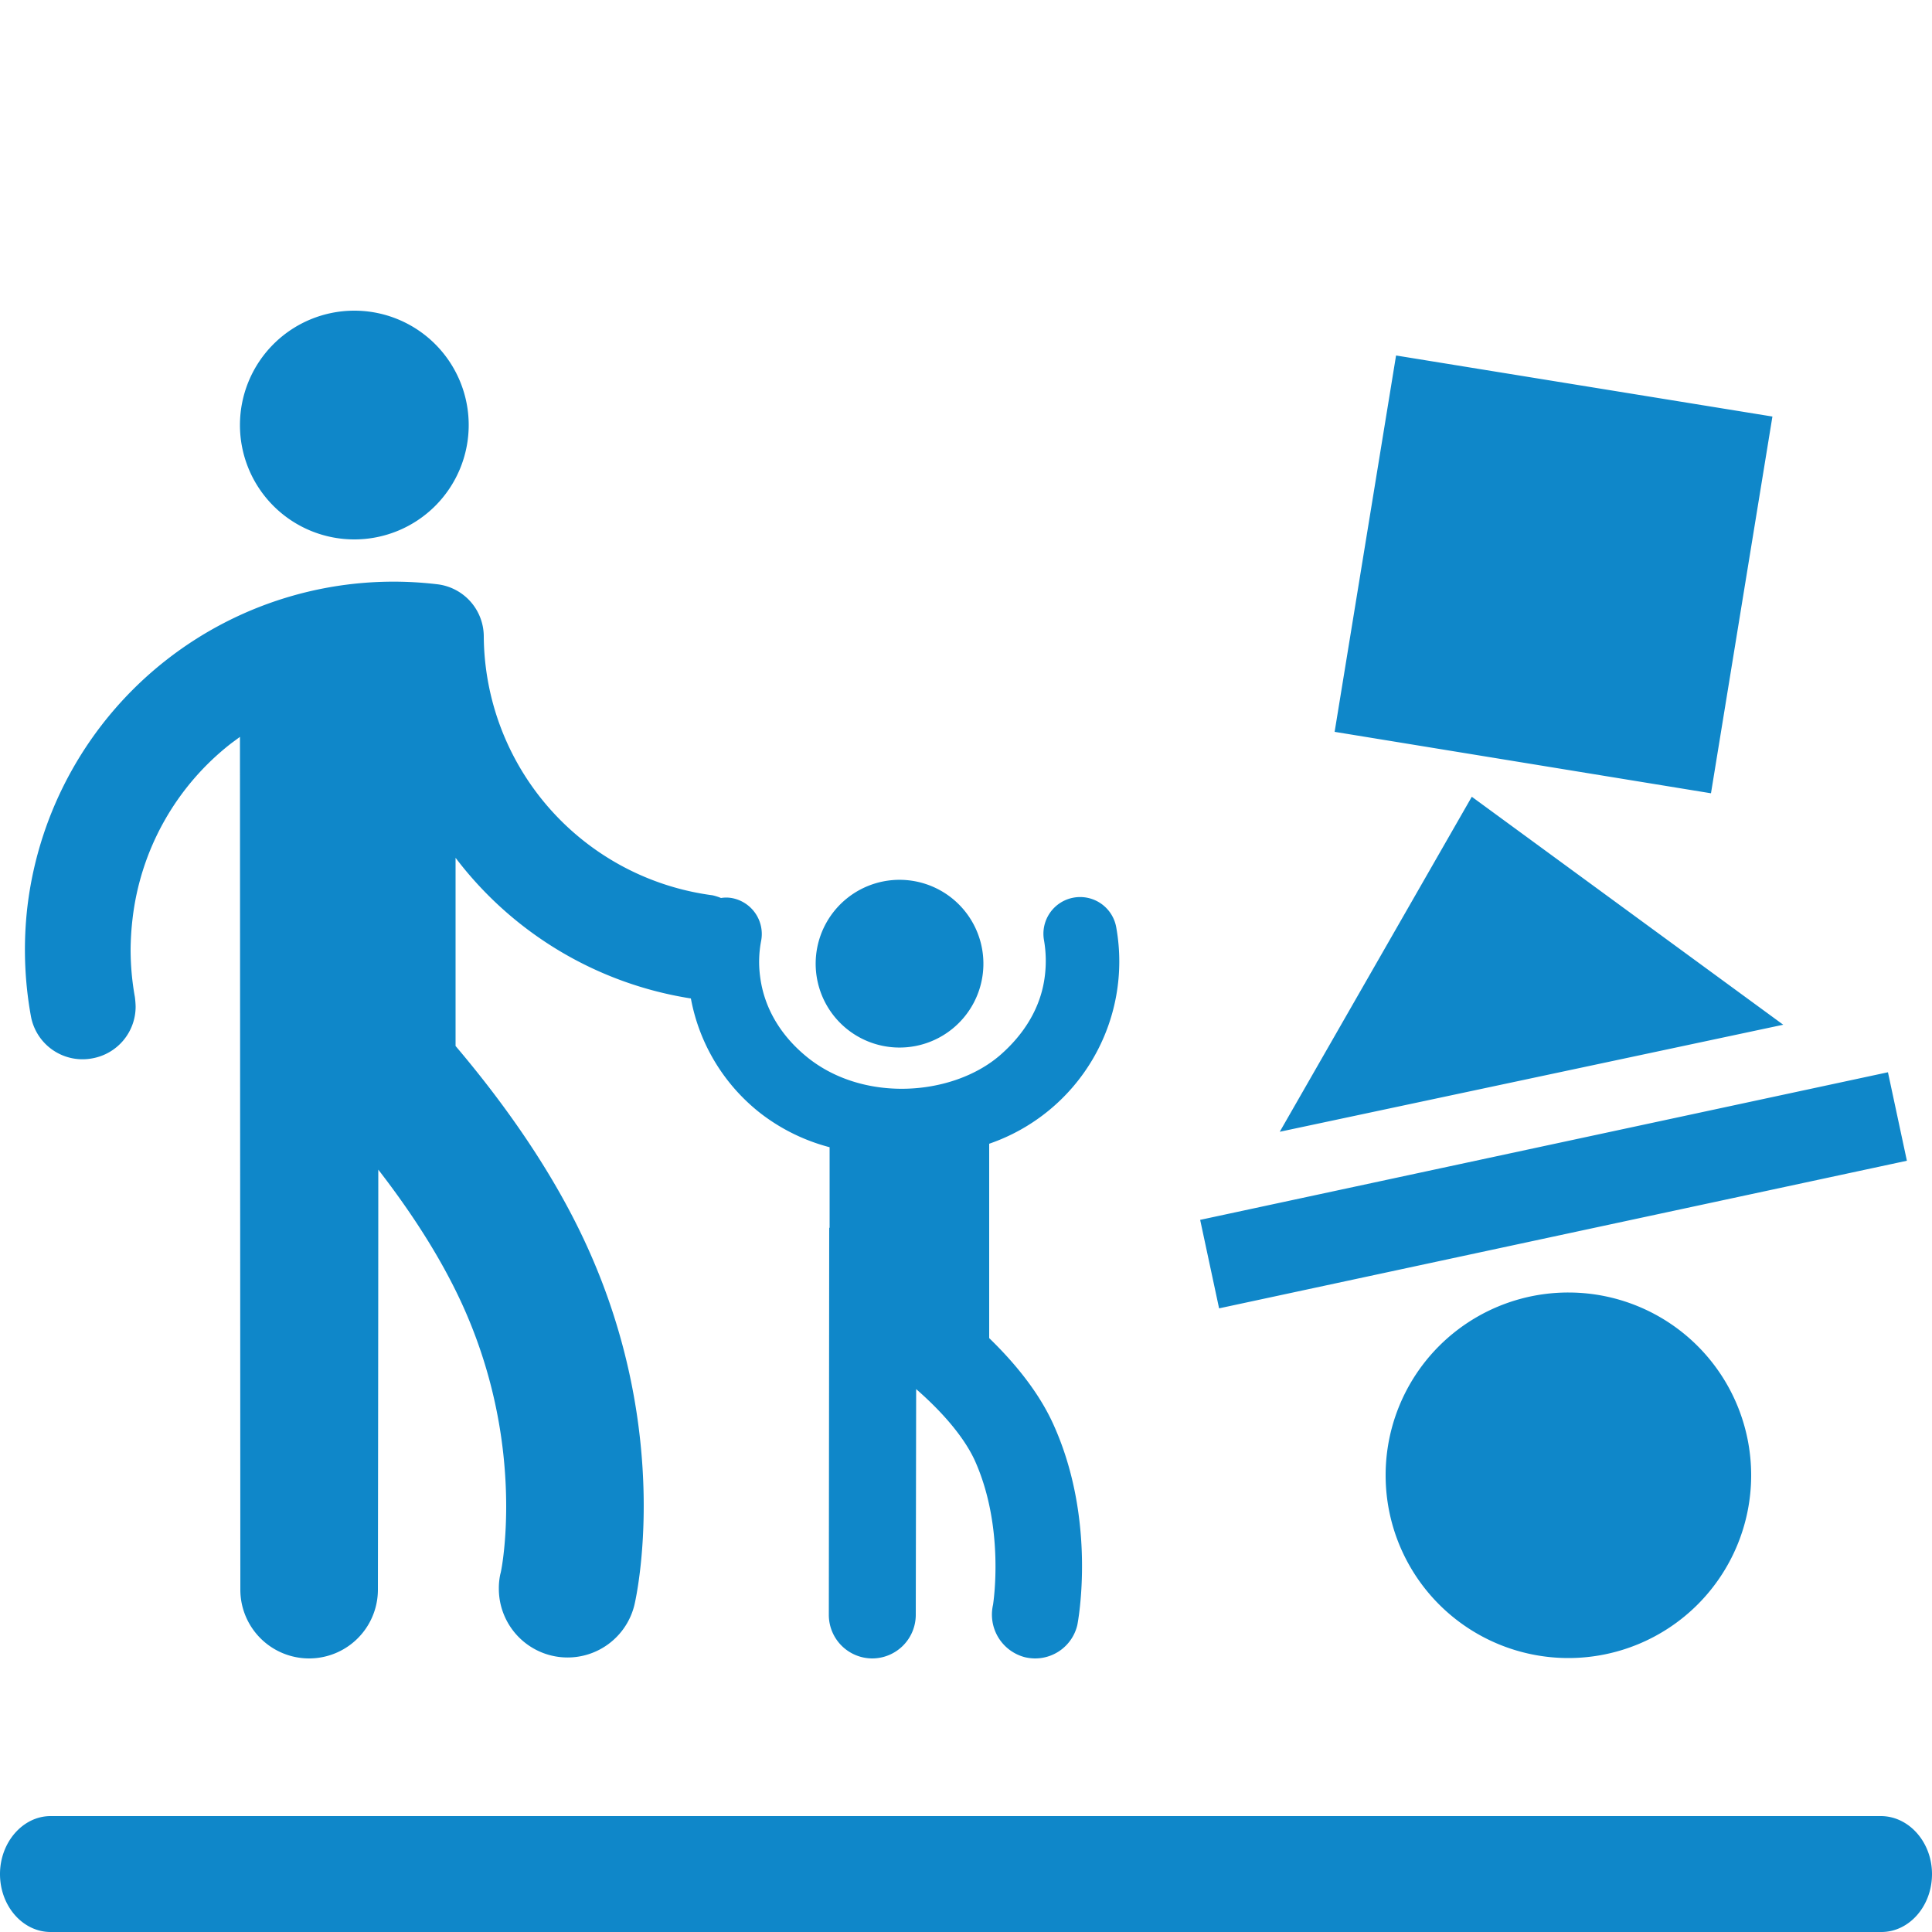 <svg viewBox="0 0 500 500"><path d="M358.6,381.8a47.3,47.3,0,1,0,47.3-47.3A47.266,47.266,0,0,0,358.6,381.8Zm22.3-175.6-49.7,86.7,130.3-27.7Zm77.8-98.4L361.3,92l-15.9,97.4,97.4,15.9Zm34.8,192.6-4.9-22.9-178,38.2,4.9,22.9ZM23.9,273.9a13.599,13.599,0,0,0,11.2-13.4,22.856,22.856,0,0,0-.2-2.5,69.812,69.812,0,0,1-1.1-12.1,73.373,73.373,0,0,1,.5-8.1,67.329,67.329,0,0,1,25.5-45.4c.8-.6,1.5-1.1,2.3-1.7l.1,220.7a17.8,17.8,0,0,0,35.6,0s.1-63.5.1-108.7c7.9,10.2,15.8,22,21.6,34.6A126.377,126.377,0,0,1,131,389.8c0,10.7-1.4,17.4-1.5,17.5a17.223,17.223,0,0,0-.4,3.9,17.794,17.794,0,0,0,35.1,4.1c.4-1.7,10-43.9-12.3-92.8-9.1-20-22.3-38-34-51.8V222a94.874,94.874,0,0,0,60.9,36.4,49.044,49.044,0,0,0,18,29.7,49.897,49.897,0,0,0,17.9,8.8v20.9l-.1-.1-.1,100.2a11.267,11.267,0,0,0,11.2,11.3h0A11.288,11.288,0,0,0,237,417.9l.1-58.4c6.2,5.4,12.1,11.9,15.1,18.3,8,17.6,4.8,37.4,4.8,37.5a11.394,11.394,0,0,0,8.3,13.6,12.216,12.216,0,0,0,2.6.3,11.213,11.213,0,0,0,10.9-8.6c.2-.9,5.1-27.1-6.2-52-3.8-8.4-10.1-16-16.6-22.3V296a49.873,49.873,0,0,0,32.9-55.9,9.495,9.495,0,1,0-18.7,3.3,31.463,31.463,0,0,1,.2,9.2c-1,8.2-5.4,15.1-11.6,20.5-12.4,10.7-35.9,12.4-50.5,0-6.3-5.3-10.6-12.3-11.6-20.5a28.534,28.534,0,0,1,.3-9.2,9.452,9.452,0,0,0-7.7-11,8.156,8.156,0,0,0-2.7,0,14.161,14.161,0,0,0-2.2-.7,68.073,68.073,0,0,1-59.2-67,13.622,13.622,0,0,0-12.1-13.5,95.432,95.432,0,0,0-106,83.4A96.472,96.472,0,0,0,8,263,13.577,13.577,0,0,0,23.9,273.9ZM239,270.2a21.704,21.704,0,1,0-27-14.6A21.698,21.698,0,0,0,239,270.2ZM91.7,139.6A29.6,29.6,0,1,0,62.1,110,29.597,29.597,0,0,0,91.7,139.6ZM500,485c0,8.3-5.9,15-13.1,15H13.1C5.9,500,0,493.3,0,485c0-8.2,5.9-15,13.1-15H486.9C494.1,470.1,500,476.8,500,485Z" fill="#0f87c9"/></svg>